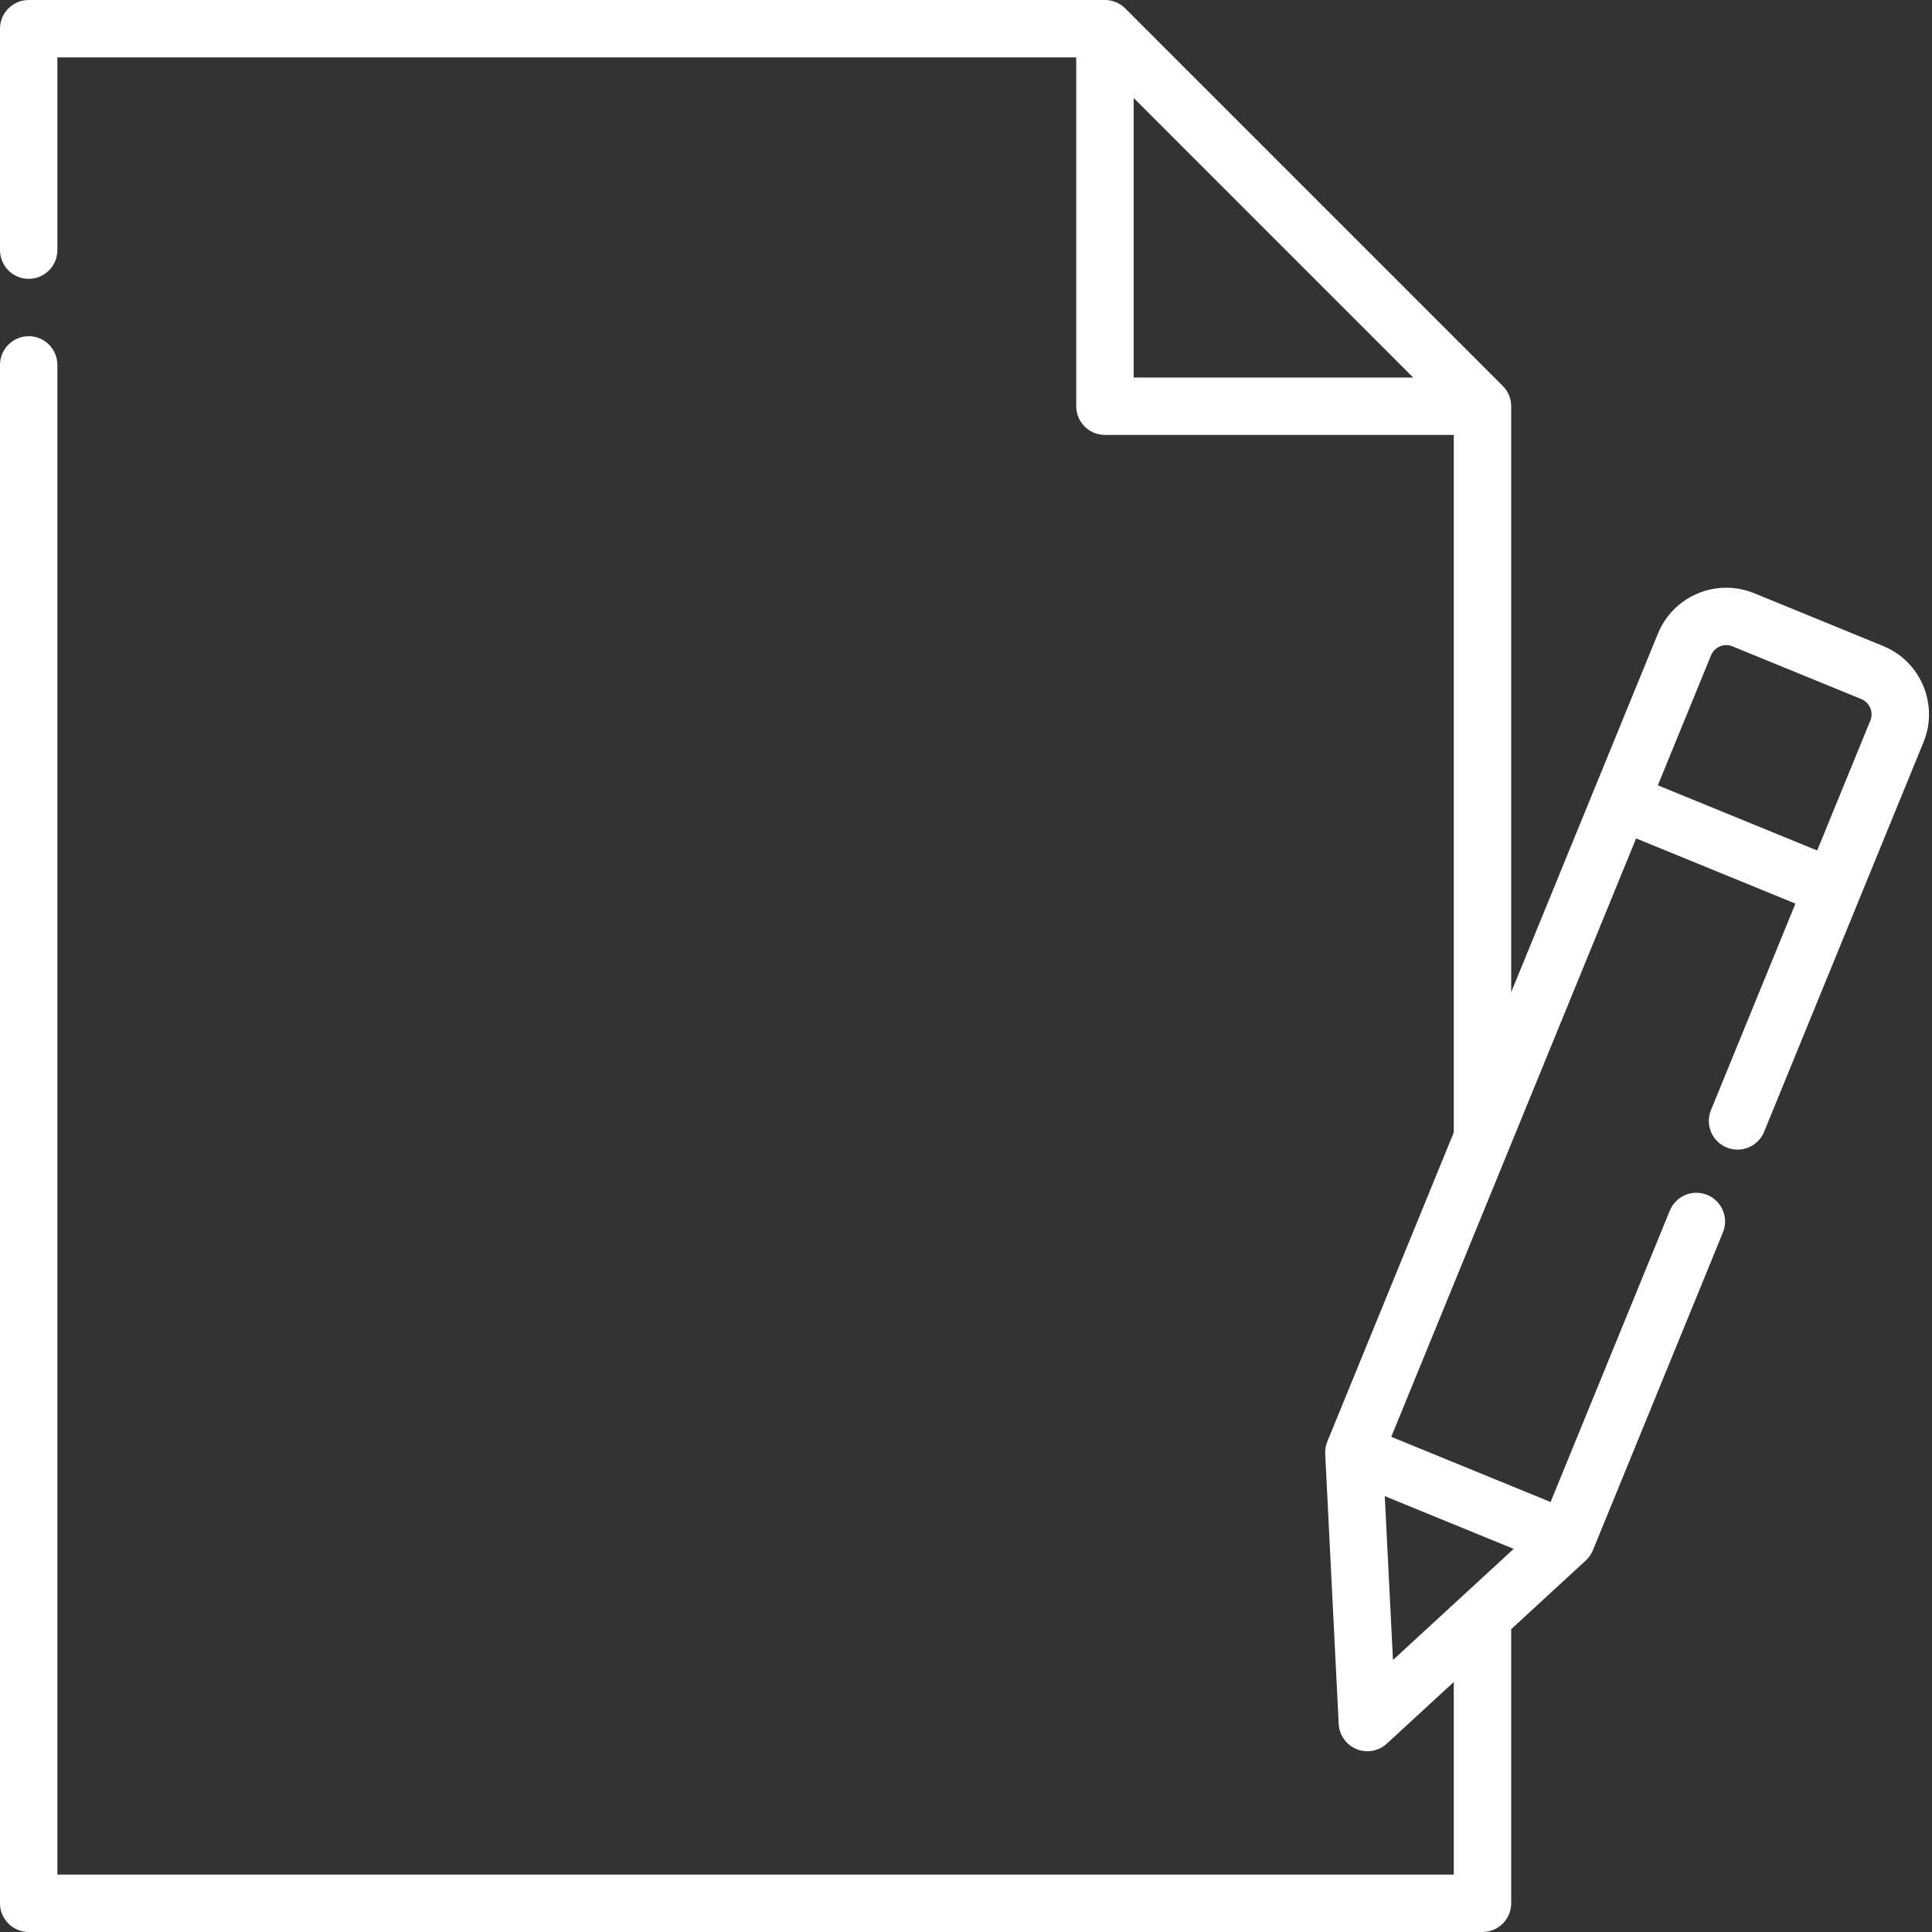<svg width="53" height="53" viewBox="0 0 53 53" fill="none" xmlns="http://www.w3.org/2000/svg">
<rect x="0" y="0" width="53" height="53" fill="#333333" stroke="none"/>
<path d="M52.759 18.812C52.55 18.313 52.158 17.926 51.658 17.721L48.122 16.274C47.622 16.07 47.071 16.072 46.572 16.281C46.073 16.491 45.686 16.881 45.481 17.382L41.456 27.219V11.144C41.456 10.935 41.373 10.735 41.225 10.587L30.868 0.23C30.721 0.083 30.52 0 30.312 0H0.787C0.353 0 0 0.353 0 0.787V6.862C0 7.297 0.353 7.649 0.787 7.649C1.222 7.649 1.574 7.297 1.574 6.862V1.574H29.524V11.144C29.524 11.578 29.877 11.931 30.311 11.931H39.881V31.067L36.411 39.548C36.367 39.655 36.348 39.77 36.354 39.885L36.724 47.294C36.74 47.599 36.93 47.867 37.212 47.983C37.309 48.023 37.41 48.042 37.51 48.042C37.704 48.042 37.895 47.97 38.043 47.834L39.881 46.142V51.426H1.574V10.011C1.574 9.576 1.222 9.223 0.787 9.223C0.353 9.223 0 9.576 0 10.011V52.213C0 52.647 0.353 53 0.787 53H40.668C41.103 53 41.456 52.647 41.456 52.213V44.693L43.501 42.81C43.586 42.731 43.653 42.636 43.697 42.529L47.265 33.807C47.43 33.404 47.237 32.945 46.834 32.78C46.432 32.615 45.973 32.808 45.808 33.21L42.537 41.204L38.166 39.416L44.883 23L49.254 24.788L46.937 30.452C46.772 30.855 46.965 31.314 47.367 31.479C47.77 31.643 48.229 31.451 48.394 31.049L52.766 20.363C52.971 19.862 52.968 19.311 52.759 18.812ZM31.099 2.687L38.768 10.357H31.099V2.687ZM37.988 41.043L41.524 42.49L38.213 45.538L37.988 41.043ZM51.309 19.766L49.85 23.331L45.479 21.543L46.938 17.978C46.983 17.867 47.07 17.78 47.181 17.733C47.292 17.686 47.415 17.685 47.526 17.731L51.062 19.178C51.173 19.223 51.26 19.31 51.306 19.421C51.353 19.532 51.354 19.655 51.309 19.766Z" fill="white"/>
</svg>
